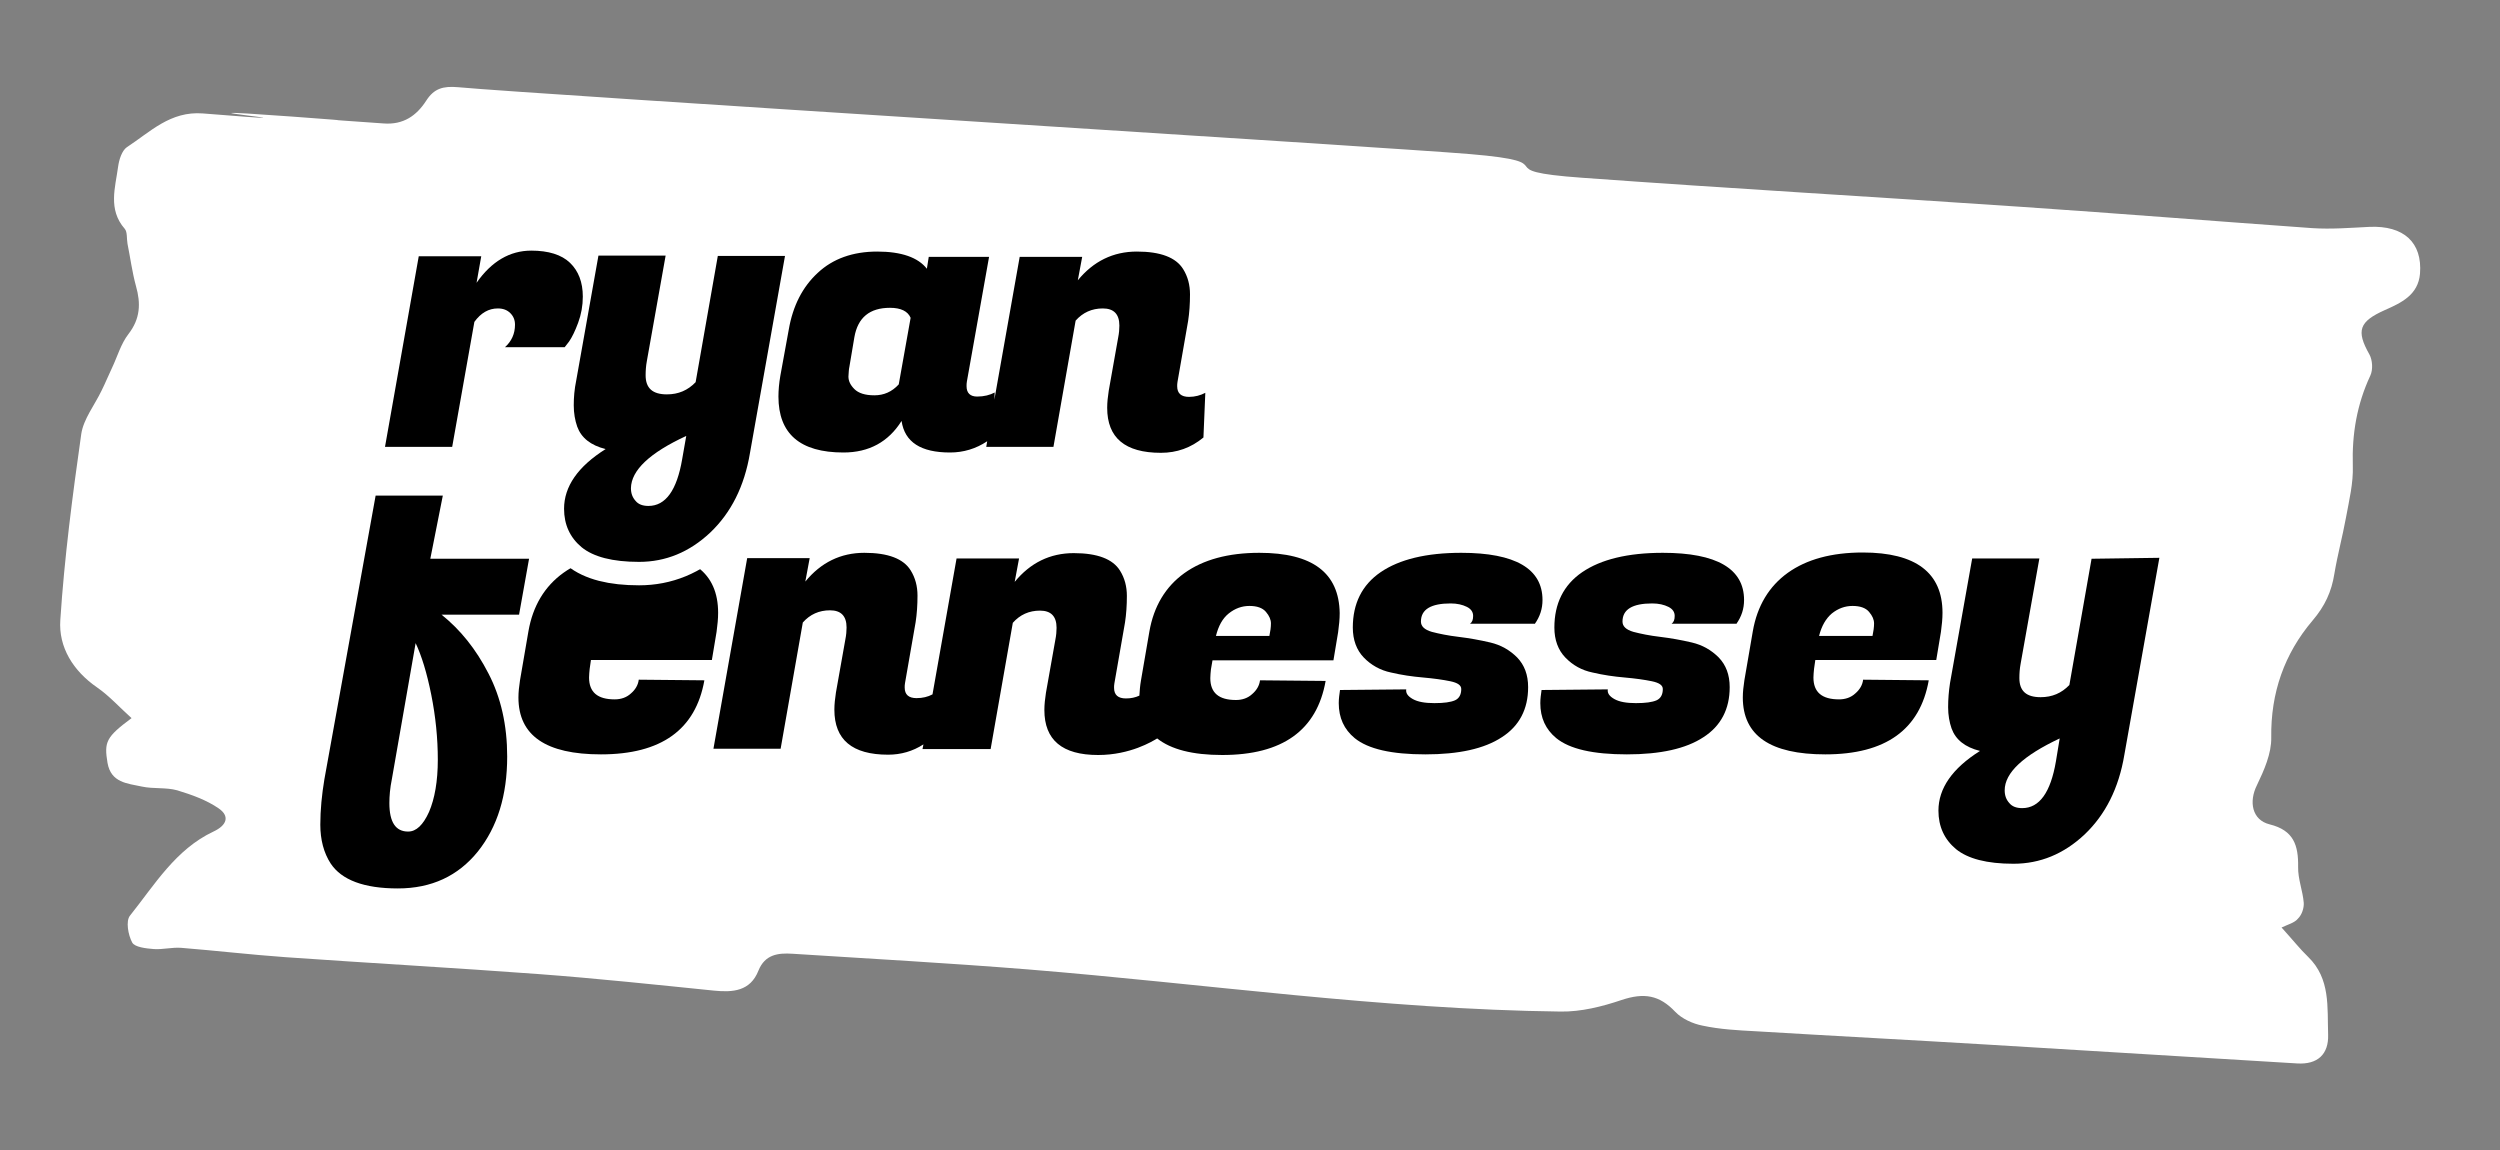 <?xml version="1.0" encoding="utf-8"?>
<!-- Generator: Adobe Illustrator 25.2.1, SVG Export Plug-In . SVG Version: 6.00 Build 0)  -->
<svg version="1.1" id="Layer_1" xmlns="http://www.w3.org/2000/svg" xmlns:xlink="http://www.w3.org/1999/xlink" x="0px" y="0px"
	 viewBox="0 0 800 368" style="enable-background:new 0 0 800 368;" xml:space="preserve">
<rect x="0" y="0" width="800" height="368" fill="#808080" stroke="none"/>
<style type="text/css">
	.st0{fill:#FFFFFF;}
	.st1{stroke:#FFFFFF;stroke-width:15;stroke-miterlimit:10;}
</style>
<g>
	<g>
		<path class="st0" d="M730.1,296.8c3.8,4.2,6,7,8.5,9.4c7.2,7,6.1,16.1,6.4,24.9c0.2,6.3-3.4,9.6-9.9,9.2c-32.9-2-65.7-4-98.6-6
			c-24.9-1.5-49.8-2.8-74.7-4.3c-5.7-0.3-11.4-0.6-17-1.8c-3.1-0.6-6.6-2.2-8.7-4.4c-5.1-5.4-10-6.2-17.2-3.8
			c-6.2,2.1-13,3.8-19.5,3.7c-57.2-0.7-113.8-8.9-170.6-13.5c-25-2-50.1-3.4-75.2-5c-4.6-0.3-8.8,0.2-10.9,5.4
			c-2.6,6.6-8.2,7-14.2,6.4c-18.7-1.9-37.4-3.9-56.2-5.3c-26.9-2-53.9-3.5-80.9-5.4c-11.2-0.8-22.3-2.1-33.5-3
			c-2.9-0.2-5.9,0.6-8.7,0.4c-2.5-0.2-6.1-0.6-6.9-2.1c-1.3-2.4-2.1-6.9-0.7-8.6c7.9-9.9,14.6-21.2,26.7-26.9c4.3-2,5.3-4.9,1.7-7.4
			c-3.9-2.7-8.7-4.4-13.3-5.8c-3.6-1-7.6-0.4-11.3-1.2c-4.6-1-9.9-1.2-11-7.6c-1.1-6.7-0.5-8.2,7.7-14.3c-3.8-3.4-7.1-7.1-11-9.8
			c-7.7-5.3-12.4-12.9-11.8-21.6c1.3-19.9,3.9-39.8,6.7-59.5c0.7-4.8,4.3-9.3,6.5-13.9c1.2-2.4,2.2-4.9,3.4-7.4
			c1.7-3.6,2.8-7.6,5.2-10.7c3.8-4.9,4-9.8,2.4-15.4c-1.2-4.4-1.8-9-2.7-13.5c-0.3-1.6,0-3.8-0.9-4.8c-5.4-6.2-3-13.2-2.1-19.9
			c0.3-2.2,1.2-5.1,2.8-6.2c7.5-4.9,13.9-11.6,24.3-10.8c52.2,4.2-23.8-2.8,28.5,1c29.9,2.2-0.7,0.1,29.3,2.2
			c6.4,0.5,10.6-2.5,13.7-7.3c2.5-3.9,5.4-4.7,10.1-4.3c24.8,2.3,299,19.3,323.8,21.4c32.2,2.7,3.9,5.3,36.2,7.6
			c46.8,3.4,93.6,6.1,140.5,9.3c31,2.1,62,4.6,92.9,6.8c6.1,0.4,12.2-0.1,18.3-0.4c11-0.5,17,5,16.2,15c-0.6,6.8-6,9.3-11.2,11.6
			c-8.3,3.7-9.3,6.6-5,14.2c1,1.8,1.2,4.9,0.3,6.8c-4.3,9.2-5.9,18.7-5.6,28.8c0.2,5.6-1.2,11.2-2.2,16.7c-1.1,6-2.7,11.9-3.7,17.9
			c-0.9,5.7-3,10.3-7,15c-9,10.6-13.4,23.1-13.2,37.4c0.1,5.1-2.3,10.5-4.6,15.3c-2.6,5.2-1.6,11.1,4.1,12.5
			c7.7,1.9,9.2,6.7,9.1,13.6c-0.1,3.8,1.5,7.7,1.8,11.5c0.1,1.7-0.6,3.8-1.8,5C734.3,295.3,732.2,295.8,730.1,296.8z"/>
	</g>
	<g>
		<g>
			<g>
				<path d="M189.1,211.2h38.7l1.5-9c0.3-2.2,0.5-4.2,0.5-6.1c0-12.8-8.5-19.3-25.5-19.3c-10,0-18,2.2-24,6.5s-9.8,10.6-11.2,18.7
					l-2.7,15.7c-0.3,1.9-0.5,3.8-0.5,5.5c0,12.2,8.8,18.2,26.4,18.2c19.3,0,30.3-7.9,33.1-23.7l-21-0.2c-0.2,1.7-1.1,3.2-2.5,4.4
					c-1.4,1.3-3.2,1.9-5.2,1.9c-5.5,0-8.2-2.3-8.2-7c0-0.8,0.1-1.8,0.2-2.8L189.1,211.2z"/>
				<path d="M141.3,196.7h24.8l3.2-17.9h-31.6l4-20.2h-21.5l-16.4,90.8c-0.8,4.8-1.3,9.7-1.3,14.5s1.1,9,3.3,12.4
					c3.5,5.3,10.7,8,21.5,8s19.3-4,25.6-11.8c6.3-7.9,9.4-18,9.4-30.4c0-10-2-18.9-6-26.6C152.3,207.7,147.3,201.5,141.3,196.7z
					 M137.3,259.8c-1.9,4.2-4.1,6.3-6.7,6.3c-4,0-6-3-6-9.1c0-2.2,0.2-4.8,0.8-7.7l7.6-43.5c1.9,4,3.6,9.5,5,16.5
					c1.4,7,2.1,14,2.1,20.8C140.1,250,139.1,255.6,137.3,259.8z"/>
				<path d="M403,176.9c-10,0-18,2.2-24,6.5c-6,4.3-9.8,10.6-11.2,18.7l-2.7,15.7c-0.3,1.7-0.4,3.3-0.5,4.8
					c-1.3,0.6-2.7,0.9-4.3,0.9c-2.5,0-3.8-1.1-3.8-3.4c0-0.4,0-0.9,0.1-1.4l3.4-19.5c0.4-2.6,0.6-5.5,0.6-8.5s-0.7-5.7-2.2-8.1
					c-2.3-3.7-7.2-5.6-14.8-5.6s-13.9,3.1-18.9,9.2l1.4-7.5h-20l-7.7,43.5c-1.5,0.8-3.2,1.2-5.1,1.2c-2.5,0-3.8-1.1-3.8-3.4
					c0-0.4,0-0.9,0.1-1.4l3.4-19.5c0.4-2.6,0.6-5.5,0.6-8.5s-0.7-5.7-2.2-8.1c-2.3-3.7-7.2-5.6-14.8-5.6s-13.9,3.1-18.9,9.2l1.4-7.5
					h-20l-10.8,61h21.5l7.1-40.4c2.3-2.6,5.2-3.9,8.7-3.9c3.5,0,5.3,1.8,5.3,5.5c0,1.1-0.1,2.4-0.4,3.9l-3,16.9
					c-0.3,1.9-0.5,3.8-0.5,5.5c0,9.6,5.7,14.4,17.2,14.4c4.1,0,7.9-1.1,11.3-3.3l-0.3,1.5H317l7.1-40.4c2.3-2.6,5.2-3.9,8.7-3.9
					c3.5,0,5.3,1.8,5.3,5.5c0,1.1-0.1,2.4-0.4,3.9l-3,16.9c-0.3,1.9-0.5,3.8-0.5,5.5c0,9.6,5.7,14.4,17.2,14.4
					c10.3,0,17.4-4.4,18.9-5.3c4.4,3.5,11.3,5.3,20.8,5.3c19.3,0,30.3-7.9,33.1-23.7l-21-0.2c-0.2,1.7-1.1,3.2-2.5,4.4
					c-1.4,1.3-3.2,1.9-5.2,1.9c-5.5,0-8.2-2.3-8.2-7c0-0.8,0.1-1.8,0.2-2.8l0.5-2.9h38.7l1.5-9c0.3-2.2,0.5-4.2,0.5-6.1
					C428.5,183.3,420,176.9,403,176.9z M406.2,203.5h-17.1c0.8-3.2,2.1-5.6,4.1-7.2s4.2-2.4,6.6-2.4c2.4,0,4.2,0.6,5.3,1.9
					c1.1,1.3,1.6,2.5,1.6,3.7C406.7,200.7,406.5,202.1,406.2,203.5z"/>
				<path d="M491.1,199.7c1.7-2.4,2.5-4.9,2.5-7.7c0-10-8.7-15.1-26-15.1c-11.2,0-19.8,2.1-25.8,6.2c-6,4.1-8.9,10.1-8.9,17.7
					c0,4,1.2,7.2,3.5,9.6s5.3,4.1,8.7,4.8c3.4,0.8,6.8,1.3,10.3,1.6c3.4,0.3,6.3,0.7,8.7,1.2c2.4,0.5,3.5,1.3,3.5,2.5
					c0,1.8-0.7,3-2,3.6c-1.4,0.6-3.5,0.9-6.6,0.9c-3,0-5.3-0.4-6.9-1.3s-2.3-1.9-2.1-3.1l-21.2,0.2c-0.2,1.4-0.4,2.8-0.4,4.2
					c0,4.7,1.7,8.4,5.1,11.2c4.3,3.5,11.8,5.2,22.6,5.2c10.7,0,18.9-1.8,24.5-5.5c5.6-3.6,8.4-9,8.4-16c0-4-1.2-7.1-3.5-9.5
					c-2.4-2.4-5.2-4-8.6-4.8c-3.4-0.8-6.8-1.4-10.1-1.8c-3.4-0.4-6.3-1-8.6-1.6c-2.4-0.7-3.5-1.8-3.5-3.3c0-3.9,3.2-5.8,9.5-5.8
					c2.1,0,3.8,0.4,5.2,1.1c1.4,0.7,2,1.7,2,2.9s-0.3,2-1,2.5H491.1z"/>
				<path d="M555.6,199.7c1.7-2.4,2.5-4.9,2.5-7.7c0-10-8.7-15.1-26-15.1c-11.2,0-19.8,2.1-25.8,6.2c-6,4.1-8.9,10.1-8.9,17.7
					c0,4,1.2,7.2,3.5,9.6c2.4,2.5,5.3,4.1,8.7,4.8c3.4,0.8,6.8,1.3,10.3,1.6c3.4,0.3,6.3,0.7,8.7,1.2c2.4,0.5,3.5,1.3,3.5,2.5
					c0,1.8-0.7,3-2,3.6c-1.4,0.6-3.5,0.9-6.6,0.9c-3,0-5.3-0.4-6.9-1.3c-1.6-0.9-2.3-1.9-2.1-3.1l-21.2,0.2
					c-0.2,1.4-0.4,2.8-0.4,4.2c0,4.7,1.7,8.4,5.1,11.2c4.3,3.5,11.8,5.2,22.6,5.2c10.7,0,18.9-1.8,24.5-5.5c5.6-3.6,8.4-9,8.4-16
					c0-4-1.2-7.1-3.5-9.5c-2.4-2.4-5.2-4-8.6-4.8c-3.4-0.8-6.8-1.4-10.1-1.8c-3.4-0.4-6.3-1-8.6-1.6c-2.4-0.7-3.5-1.8-3.5-3.3
					c0-3.9,3.2-5.8,9.5-5.8c2.1,0,3.8,0.4,5.2,1.1c1.4,0.7,2,1.7,2,2.9s-0.3,2-1,2.5H555.6z"/>
				<path d="M580.9,211.2h38.7l1.5-9c0.3-2.2,0.5-4.2,0.5-6.1c0-12.8-8.5-19.3-25.5-19.3c-10,0-18,2.2-24,6.5
					c-6,4.3-9.8,10.6-11.2,18.7l-2.7,15.7c-0.3,1.9-0.5,3.8-0.5,5.5c0,12.2,8.8,18.2,26.4,18.2c19.3,0,30.3-7.9,33.1-23.7l-21-0.2
					c-0.2,1.7-1.1,3.2-2.5,4.4c-1.4,1.3-3.2,1.9-5.2,1.9c-5.5,0-8.2-2.3-8.2-7c0-0.8,0.1-1.8,0.2-2.8L580.9,211.2z M586.2,196.3
					c2-1.6,4.2-2.4,6.6-2.4c2.4,0,4.2,0.6,5.3,1.9c1.1,1.3,1.6,2.5,1.6,3.7c0,1.2-0.2,2.6-0.5,4h-17.1
					C582.9,200.3,584.3,197.9,586.2,196.3z"/>
				<path d="M669.3,178.8l-7.1,40.4c-2.5,2.6-5.5,3.9-9.2,3.9c-4.6,0-6.8-2-6.8-6.1c0-1.5,0.1-3,0.4-4.6l6-33.7h-21.5l-7.1,39.9
					c-0.4,2.6-0.6,5.2-0.6,7.7c0,2.5,0.4,4.8,1.1,6.8c1.3,3.6,4.3,6,9.1,7.2c-8.9,5.6-13.3,12-13.3,19.1c0,5.1,1.9,9.2,5.6,12.3
					c3.8,3.1,9.9,4.7,18.4,4.7c8.5,0,16.1-3.1,22.8-9.4c6.6-6.3,10.9-14.7,12.7-25.5l11.2-63L669.3,178.8L669.3,178.8z M657.9,243.6
					c-1.7,10-5.3,15-10.8,15c-1.8,0-3.2-0.5-4.1-1.6c-1-1.1-1.5-2.4-1.5-4.1c0-5.6,5.9-11.1,17.6-16.6L657.9,243.6z"/>
			</g>
			<g>
				<path class="st1" d="M183.6,129.7c0,2.5,0.4,4.8,1.1,6.8c1.3,3.6,4.3,6,9.1,7.2c-8.9,5.6-13.3,12-13.3,19.1
					c0,5.1,1.9,9.2,5.6,12.3c3.8,3.1,9.9,4.7,18.4,4.7c8.5,0,16.1-3.1,22.8-9.4c6.6-6.3,10.9-14.7,12.7-25.5l11.2-63h-21.5
					l-7.1,40.4c-2.5,2.6-5.5,3.9-9.2,3.9c-4.6,0-6.8-2-6.8-6.1c0-1.5,0.1-3,0.4-4.6l6-33.7h-21.5l-7.1,39.9
					C183.8,124.6,183.6,127.2,183.6,129.7z M219.6,139.5l-1.3,7.4c-1.7,10-5.3,15-10.8,15c-1.8,0-3.2-0.5-4.1-1.6
					c-1-1.1-1.5-2.4-1.5-4.1C202,150.5,207.9,144.9,219.6,139.5z"/>
				<path d="M151.8,103c2.1-2.9,4.6-4.3,7.5-4.3c1.7,0,3,0.5,4,1.5c1,1,1.5,2.2,1.5,3.7c0,2.9-1.1,5.3-3.2,7.2h19.1l1.4-1.8
					c0.9-1.3,1.9-3.3,2.9-6c1-2.7,1.5-5.5,1.5-8.4c0-4.6-1.4-8.2-4.1-10.8c-2.7-2.6-6.9-3.9-12.4-3.9c-6.8,0-12.7,3.4-17.5,10.3
					L154,82h-20l-10.8,61h21.5L151.8,103z"/>
				<path d="M183.6,129.7c0,2.5,0.4,4.8,1.1,6.8c1.3,3.6,4.3,6,9.1,7.2c-8.9,5.6-13.3,12-13.3,19.1c0,5.1,1.9,9.2,5.6,12.3
					c3.8,3.1,9.9,4.7,18.4,4.7c8.5,0,16.1-3.1,22.8-9.4c6.6-6.3,10.9-14.7,12.7-25.5l11.2-63h-21.5l-7.1,40.4
					c-2.5,2.6-5.5,3.9-9.2,3.9c-4.6,0-6.8-2-6.8-6.1c0-1.5,0.1-3,0.4-4.6l6-33.7h-21.5l-7.1,39.9
					C183.8,124.6,183.6,127.2,183.6,129.7z M219.6,139.5l-1.3,7.4c-1.7,10-5.3,15-10.8,15c-1.8,0-3.2-0.5-4.1-1.6
					c-1-1.1-1.5-2.4-1.5-4.1C202,150.5,207.9,144.9,219.6,139.5z"/>
				<path d="M249.1,126.9c0,11.9,6.9,17.9,20.8,17.9c8.2,0,14.4-3.4,18.6-10.1c1,6.8,6.2,10.1,15.5,10.1c4.3,0,8.3-1.2,11.9-3.6
					l-0.3,1.8h21.5l7.1-40.4c2.3-2.6,5.2-3.9,8.7-3.9c3.5,0,5.3,1.8,5.3,5.5c0,1.1-0.1,2.4-0.4,3.9l-3,16.9
					c-0.3,1.9-0.5,3.8-0.5,5.5c0,9.6,5.7,14.4,17.2,14.4c5.1,0,9.6-1.6,13.6-4.9l0.6-14.3c-1.5,0.8-3.3,1.3-5.2,1.3
					c-2.5,0-3.8-1.1-3.8-3.4c0-0.4,0-0.9,0.1-1.4l3.4-19.5c0.4-2.6,0.6-5.5,0.6-8.5s-0.7-5.7-2.2-8.1c-2.3-3.7-7.2-5.6-14.8-5.6
					s-13.9,3.1-18.9,9.2l1.4-7.5h-20l-8.1,45.7l0.1-2.3c-1.5,0.8-3.4,1.3-5.6,1.3s-3.4-1.1-3.4-3.3c0-0.5,0-1,0.1-1.5l7.1-39.9
					h-19.3l-0.6,3.8c-2.8-3.6-8.1-5.5-15.9-5.5s-14.2,2.3-19,6.8c-4.9,4.5-8,10.6-9.3,18.2l-2.7,14.8
					C249.3,122.6,249.1,124.9,249.1,126.9z M271.8,117.4l1.6-9.5c1.1-6.3,4.9-9.4,11.4-9.4c3.5,0,5.7,1.1,6.6,3.2l-3.8,21.3
					c-2.2,2.4-4.8,3.5-7.8,3.5c-3,0-5.1-0.7-6.4-2c-1.3-1.3-1.9-2.6-1.9-4C271.6,119.2,271.6,118.2,271.8,117.4z"/>
			</g>
		</g>
	</g>
</g>
</svg>
